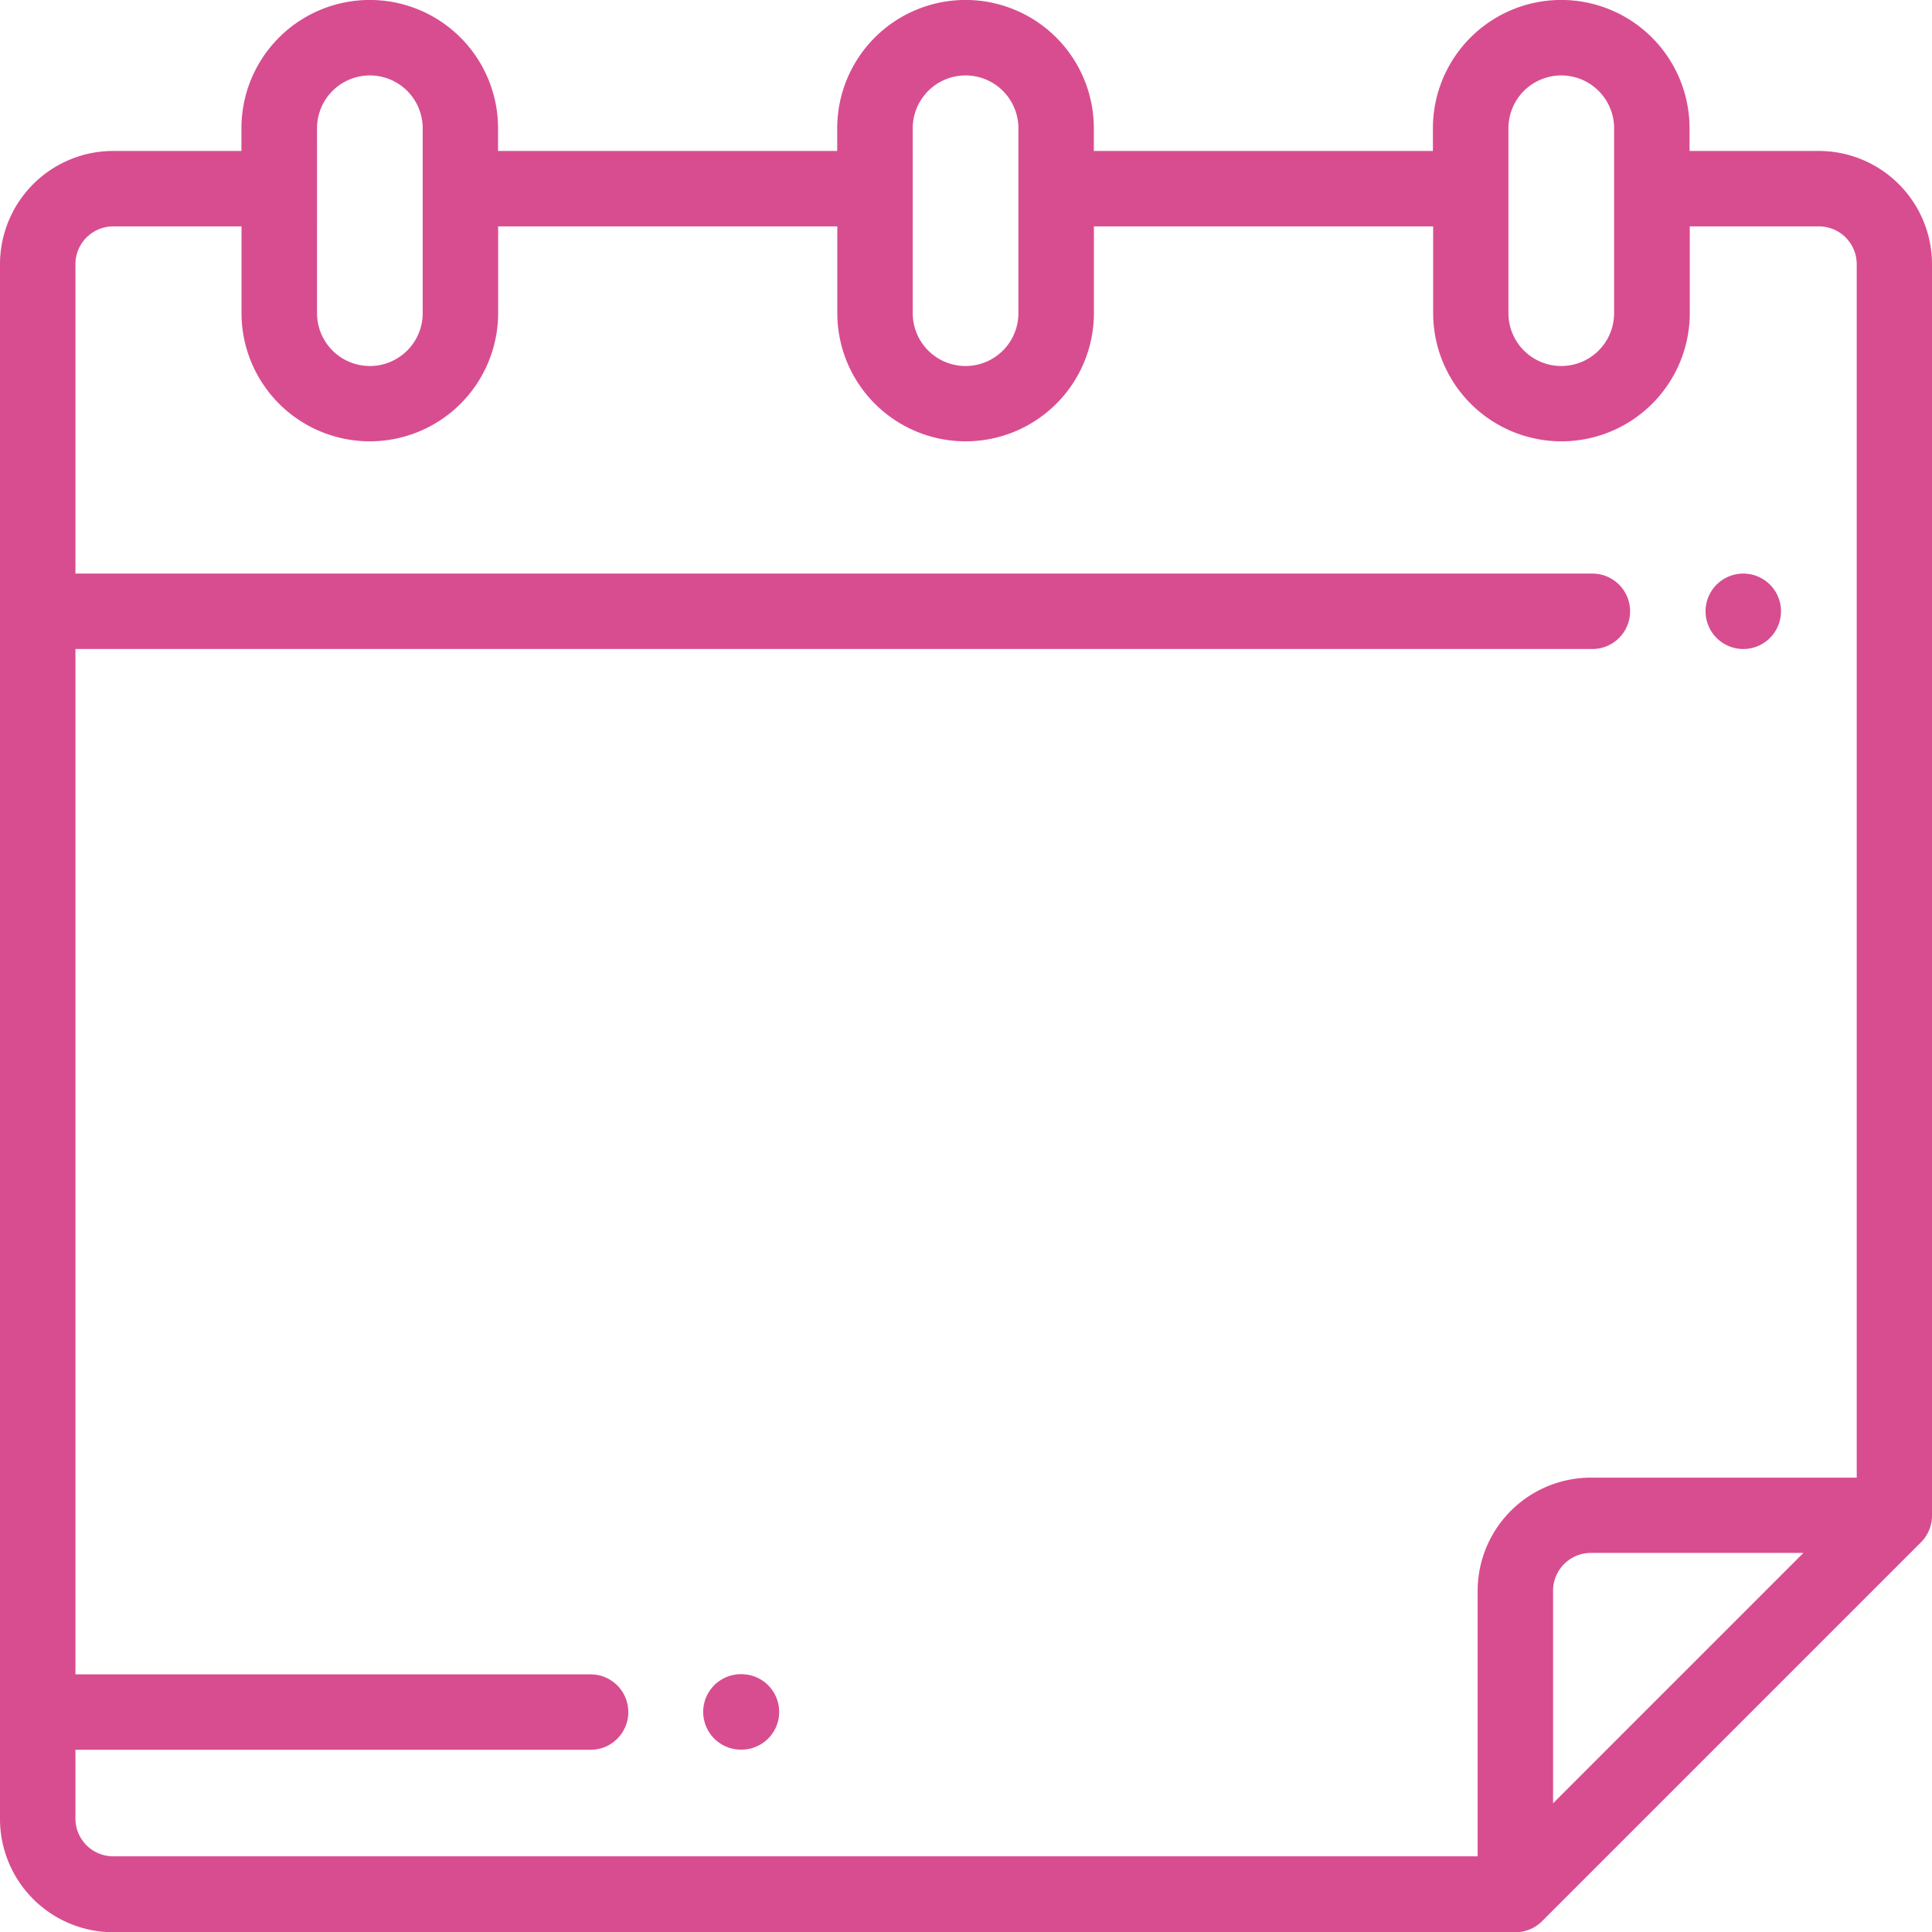 <svg xmlns="http://www.w3.org/2000/svg" width="24.535" height="24.535" viewBox="0 0 24.535 24.535"><defs><style>.a{fill:#d84d90;}</style></defs><path class="a" d="M452.479,152.958a.479.479,0,1,0-.339-.14A.483.483,0,0,0,452.479,152.958Z" transform="translate(-430.34 -144.716)"/><path class="a" d="M186.837,443.667h-.007a.479.479,0,1,0,0,.958h.007a.479.479,0,1,0,0-.958Z" transform="translate(-177.421 -422.406)"/><path class="a" d="M24.535,19.244V3.354A1.439,1.439,0,0,0,23.1,1.917H21.456V1.629a1.629,1.629,0,1,0-3.259,0v.288H13.891V1.629a1.629,1.629,0,1,0-3.259,0v.288H6.325V1.629a1.629,1.629,0,0,0-3.259,0v.288H1.438A1.439,1.439,0,0,0,0,3.354V23.1a1.439,1.439,0,0,0,1.438,1.438H19.244a.478.478,0,0,0,.339-.14h0l4.812-4.812h0A.478.478,0,0,0,24.535,19.244ZM19.156,1.629a.671.671,0,1,1,1.342,0V3.977a.671.671,0,0,1-1.342,0Zm-7.565,0a.671.671,0,1,1,1.342,0V3.977a.671.671,0,0,1-1.342,0Zm-7.565,0a.671.671,0,1,1,1.342,0V3.977a.671.671,0,0,1-1.342,0ZM.958,23.1v-.879H7.5a.479.479,0,1,0,0-.958H.958V8.242H20.222a.479.479,0,1,0,0-.958H.958V3.354a.48.48,0,0,1,.479-.479H3.067v1.1a1.629,1.629,0,0,0,3.259,0v-1.1h4.307v1.1a1.629,1.629,0,0,0,3.259,0v-1.1H18.2v1.1a1.629,1.629,0,0,0,3.259,0v-1.1H23.1a.48.48,0,0,1,.479.479V18.765H20.2A1.439,1.439,0,0,0,18.765,20.2v3.374H1.438A.48.48,0,0,1,.958,23.1Zm18.765-.2V20.2a.48.48,0,0,1,.479-.479h2.7Z"/></svg>